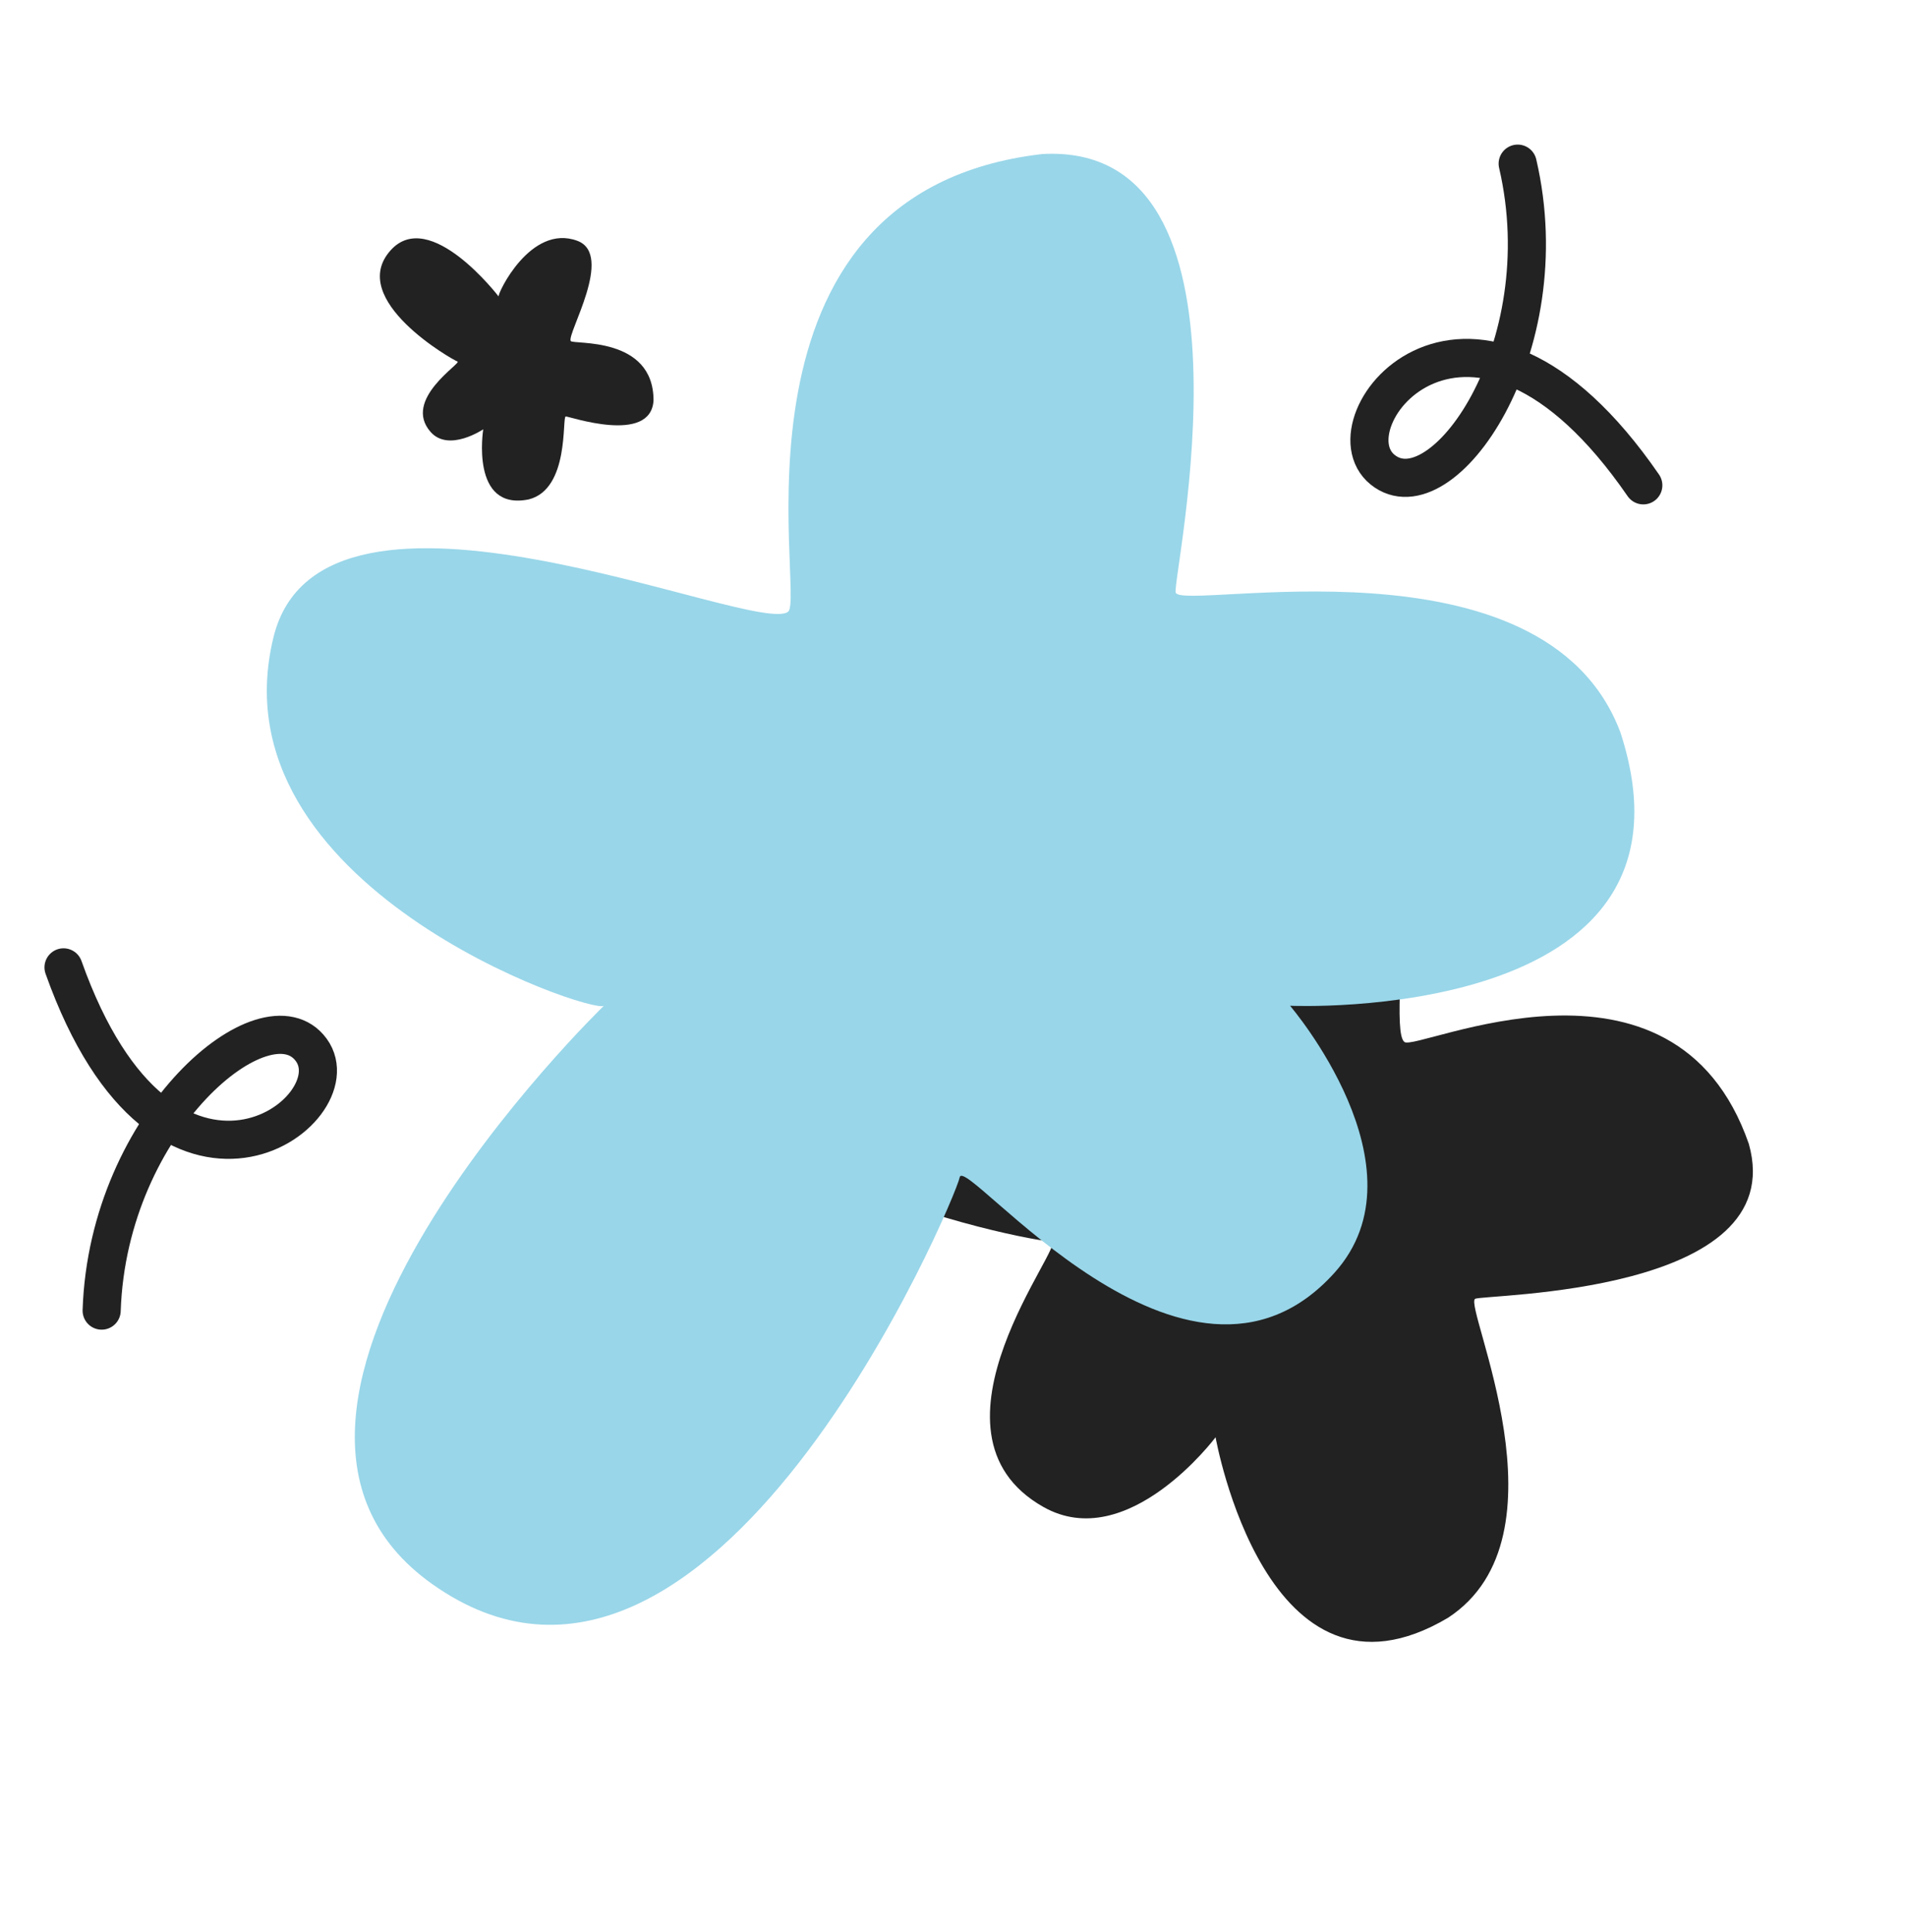 <svg width="75" height="76" viewBox="0 0 75 76" fill="none" xmlns="http://www.w3.org/2000/svg">
<g filter="url(#filter0_g_131_8228)">
<path d="M27.546 37.325C30.688 29.819 43.794 38.445 43.794 38.445C43.497 38.192 44.63 27.419 51.563 27.568C57.061 27.686 54.405 40.296 55.262 40.983C55.744 41.371 65.866 36.506 68.815 44.99C70.496 50.944 58.355 50.9 58.045 51.087C57.58 51.366 61.888 60.426 56.977 63.632C49.835 67.864 47.832 56.531 47.832 56.531C47.832 56.531 44.379 61.145 41.06 59.274C35.838 56.33 42.055 48.808 41.367 48.832C40.774 48.854 23.99 45.816 27.546 37.325Z" fill="#222222"/>
<path d="M17.013 62.309C7.338 55.458 23.763 39.559 23.763 39.559C23.309 39.902 8.35 34.871 10.763 25.059C12.676 17.28 29.763 25.059 31.013 24.059C31.717 23.496 28.013 7.559 41.013 6.059C50.013 5.559 46.096 22.809 46.263 23.309C46.513 24.059 60.763 20.809 63.763 28.809C67.513 40.309 50.763 39.559 50.763 39.559C50.763 39.559 56.227 45.934 52.513 50.059C46.67 56.551 37.946 45.323 37.763 46.309C37.605 47.158 27.959 70.06 17.013 62.309Z" fill="#99D6E9"/>
<path d="M15.371 9.845C16.914 8.127 19.621 11.662 19.621 11.662C19.565 11.567 20.875 8.785 22.719 9.472C24.181 10.017 22.292 13.149 22.458 13.413C22.551 13.562 25.718 13.203 25.716 15.752C25.61 17.505 22.361 16.36 22.26 16.381C22.11 16.412 22.418 19.242 20.803 19.643C18.494 20.111 19.015 16.886 19.015 16.886C19.015 16.886 17.659 17.8 16.944 16.989C15.819 15.713 18.188 14.277 18.001 14.219C17.84 14.17 13.625 11.789 15.371 9.845Z" fill="#222222"/>
<path d="M2.5 38.049C6.5 49.299 14 43.705 12.25 41.299C10.5 38.893 4.25 44.049 4 51.549" stroke="#222222" stroke-width="1.5" stroke-linecap="round"/>
<path d="M64.663 19.089C57.888 9.258 52.091 16.602 54.404 18.473C56.717 20.345 61.42 13.746 59.72 6.437" stroke="#222222" stroke-width="1.5" stroke-linecap="round"/>
</g>
<defs>
<filter id="filter0_g_131_8228" x="1.5" y="5.437" width="67.725" height="59.391" filterUnits="userSpaceOnUse" color-interpolation-filters="sRGB">
<feFlood flood-opacity="0" result="BackgroundImageFix"/>
<feBlend mode="normal" in="SourceGraphic" in2="BackgroundImageFix" result="shape"/>
<feTurbulence type="fractalNoise" baseFrequency="4 4" numOctaves="3" seed="1238" />
<feDisplacementMap in="shape" scale="0.5" xChannelSelector="R" yChannelSelector="G" result="displacedImage" width="100%" height="100%" />
<feMerge result="effect1_texture_131_8228">
<feMergeNode in="displacedImage"/>
</feMerge>
</filter>
</defs>
</svg>
